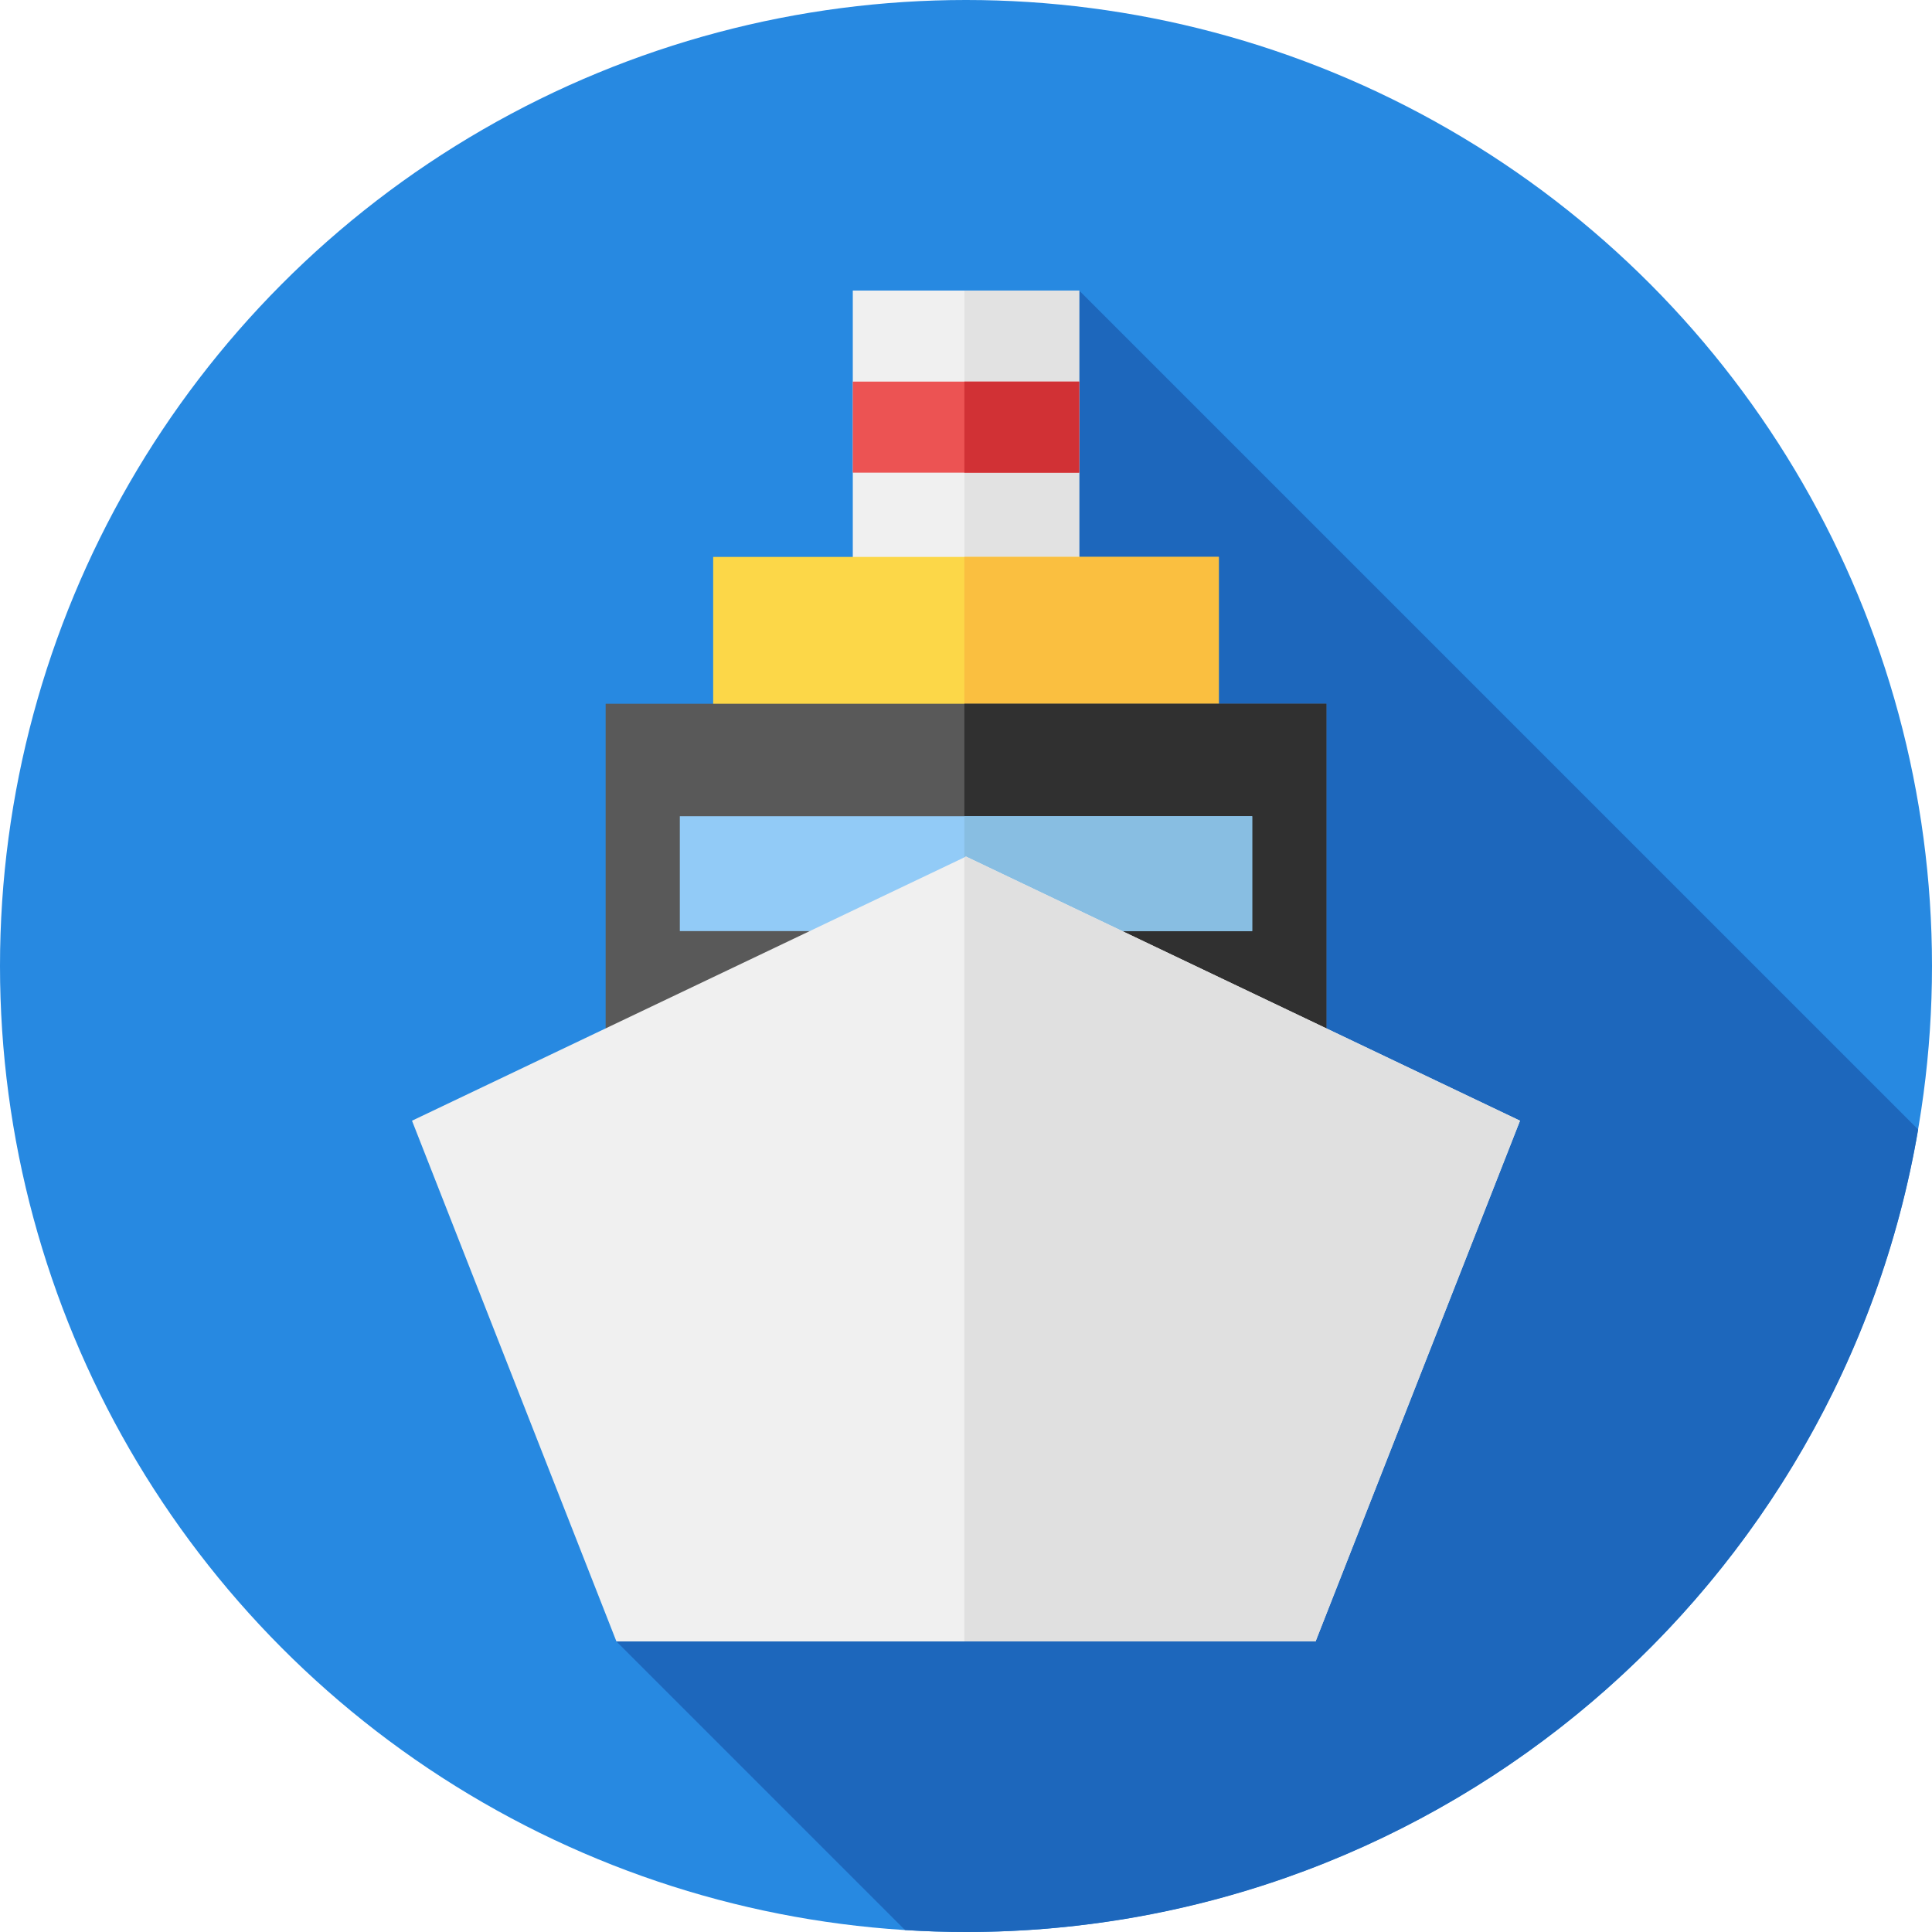 <?xml version="1.0" encoding="iso-8859-1"?>
<!-- Generator: Adobe Illustrator 19.0.0, SVG Export Plug-In . SVG Version: 6.00 Build 0)  -->
<svg version="1.1" id="Capa_1" xmlns="http://www.w3.org/2000/svg" xmlns:xlink="http://www.w3.org/1999/xlink" x="0px" y="0px"
	 viewBox="0 0 512 512" style="enable-background:new 0 0 512 512;" xml:space="preserve">
<circle style="fill:#2789E1;" cx="256" cy="256" r="256"/>
<path style="fill:#1D67BC;" d="M508.331,299.33L286,77L163.359,435l76.478,76.478C245.184,511.811,250.569,512,256,512
	C382.614,512,487.743,420.077,508.331,299.33z"/>
<rect x="226" y="77" style="fill:#F0F0F0;" width="60" height="116"/>
<rect x="255.57" y="77" style="fill:#E2E2E2;" width="30.429" height="116"/>
<rect x="226" y="101.13" style="fill:#EC5353;" width="60" height="24.13"/>
<rect x="255.57" y="101.13" style="fill:#D13135;" width="30.429" height="24.13"/>
<rect x="189" y="147.59" style="fill:#FCD748;" width="134" height="99.16"/>
<rect x="255.57" y="147.59" style="fill:#FABF40;" width="67.43" height="99.16"/>
<rect x="160.5" y="186.5" style="fill:#595959;" width="191" height="120.5"/>
<rect x="255.57" y="186.5" style="fill:#303030;" width="95.93" height="120.5"/>
<rect x="180.16" y="216.31" style="fill:#92CBF7;" width="151.68" height="30.441"/>
<rect x="255.57" y="216.31" style="fill:#88BEE2;" width="76.27" height="30.44"/>
<polygon style="fill:#F0F0F0;" points="348.641,435 163.359,435 109.184,297 256,227 402.816,297 "/>
<polygon style="fill:#E0E0E0;" points="402.816,297 256,227 255.571,227.204 255.571,435 348.641,435 "/>
<g>
</g>
<g>
</g>
<g>
</g>
<g>
</g>
<g>
</g>
<g>
</g>
<g>
</g>
<g>
</g>
<g>
</g>
<g>
</g>
<g>
</g>
<g>
</g>
<g>
</g>
<g>
</g>
<g>
</g>
</svg>
